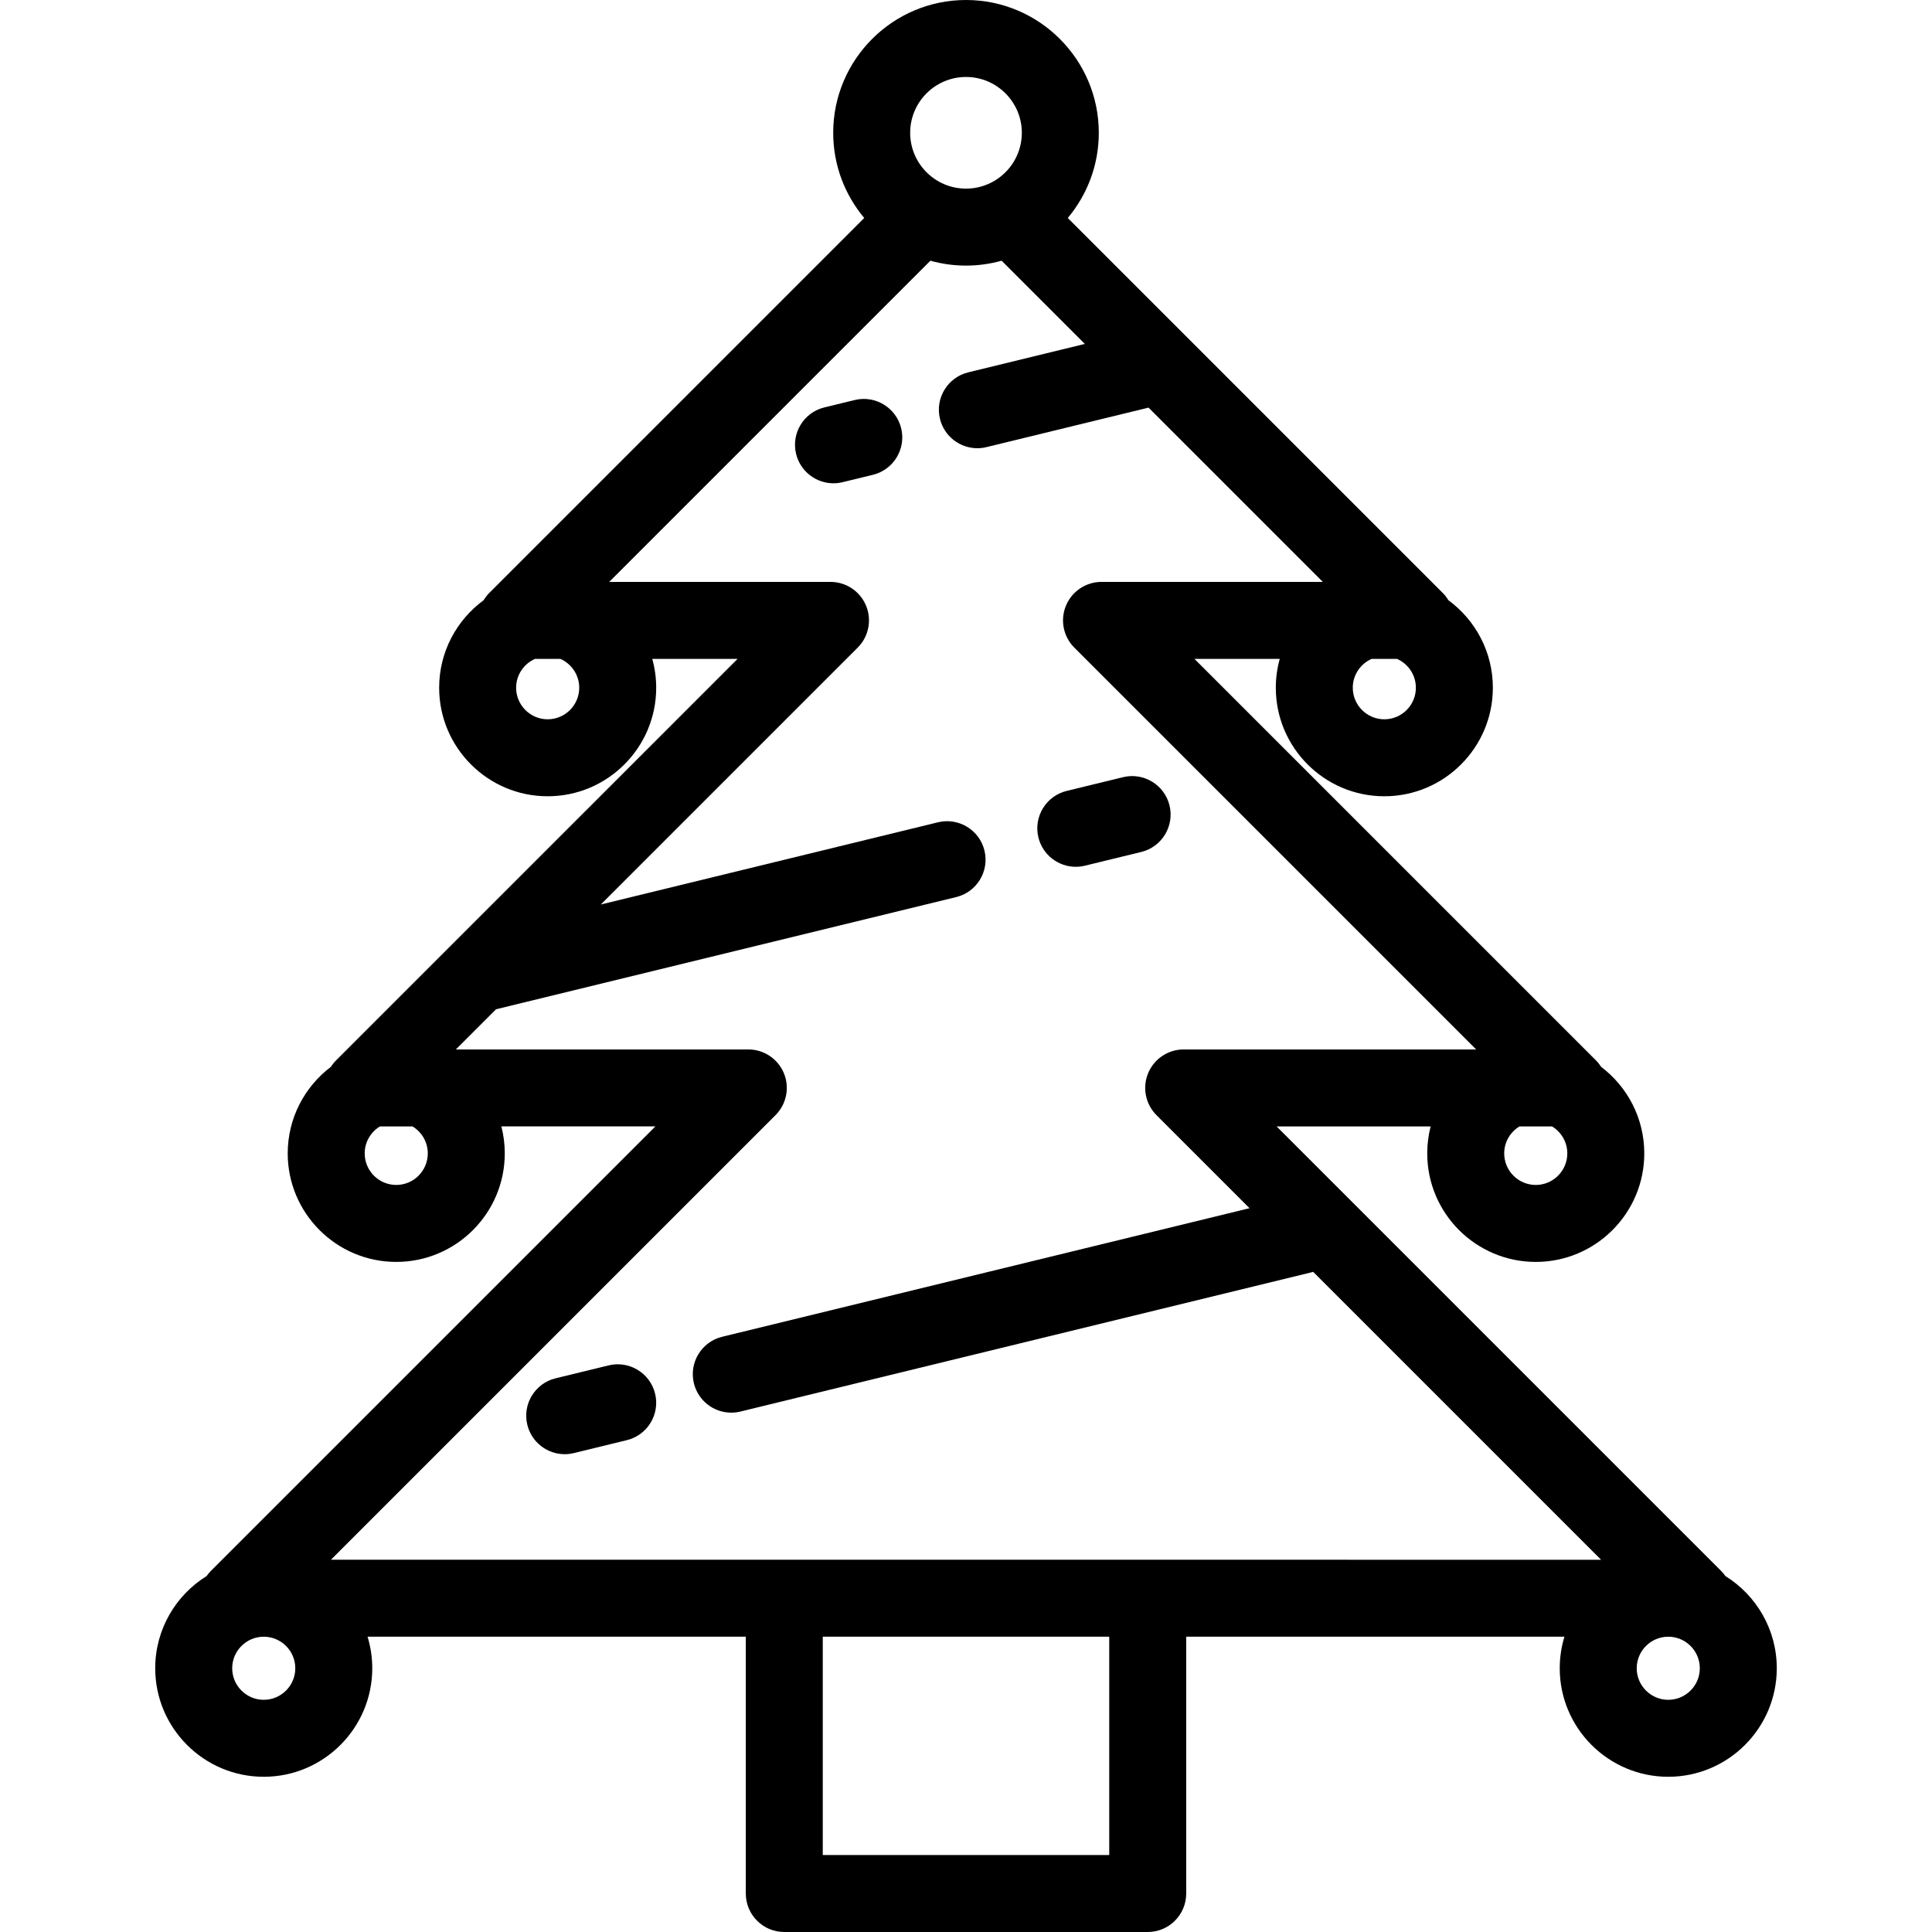 <!-- icon666.com - MILLIONS vector ICONS FREE --><svg version="1.1" id="Layer_1" xmlns="http://www.w3.org/2000/svg" xmlns:xlink="http://www.w3.org/1999/xlink" x="0px" y="0px" viewBox="0 0 512 512" style="enable-background:new 0 0 512 512;" xml:space="preserve"><g><g><path d="M457.24,417.666c-0.33-0.467-0.692-0.918-1.106-1.332L338.311,298.51h40.822c-0.587,2.288-0.901,4.684-0.901,7.152 c0,15.858,12.901,28.76,28.76,28.76s28.76-12.901,28.76-28.76c0-9.358-4.494-17.682-11.434-22.938 c-0.377-0.574-0.792-1.127-1.29-1.625L316.535,174.607h22.609c-0.674,2.439-1.041,5.003-1.041,7.652 c0,15.858,12.901,28.76,28.76,28.76c15.858,0,28.759-12.901,28.759-28.76c0-9.512-4.645-17.956-11.782-23.195 c-0.41-0.665-0.876-1.301-1.444-1.87L282.97,57.77c5.128-6.115,8.224-13.99,8.224-22.578C291.193,15.787,275.405,0,256,0 c-19.405,0-35.193,15.787-35.193,35.192c0,8.587,3.095,16.461,8.224,22.577l-99.425,99.426c-0.568,0.568-1.034,1.204-1.444,1.87 c-7.137,5.238-11.782,13.683-11.782,23.195c0,15.858,12.901,28.76,28.759,28.76c15.859,0,28.76-12.901,28.76-28.76 c0-2.65-0.368-5.215-1.041-7.652h22.609L88.973,281.099c-0.498,0.498-0.914,1.052-1.29,1.625 c-6.941,5.256-11.435,13.58-11.435,22.938c0,15.858,12.901,28.76,28.76,28.76c15.859,0,28.76-12.901,28.76-28.76 c0-2.468-0.313-4.864-0.901-7.152h40.822L55.865,416.333c-0.414,0.414-0.775,0.864-1.106,1.332 c-8.171,5.078-13.625,14.133-13.625,24.44c0,15.858,12.901,28.76,28.759,28.76c15.859,0,28.76-12.902,28.76-28.76 c0-2.908-0.438-5.714-1.243-8.361h100.234v68.056c0,5.633,4.567,10.199,10.199,10.199h96.315c5.632,0,10.199-4.566,10.199-10.199 v-68.056H414.59c-0.807,2.648-1.243,5.454-1.243,8.361c0,15.858,12.901,28.76,28.76,28.76c15.858,0,28.759-12.902,28.759-28.76 C470.866,431.798,465.411,422.744,457.24,417.666z M402.682,298.51h8.62c2.423,1.466,4.051,4.118,4.051,7.152 c0,4.61-3.751,8.361-8.361,8.361c-4.611,0-8.361-3.751-8.361-8.361C398.631,302.63,400.259,299.977,402.682,298.51z M363.505,174.607h6.712c2.942,1.296,5.005,4.237,5.005,7.652c0.001,4.611-3.75,8.361-8.36,8.361c-4.611,0-8.361-3.75-8.361-8.361 C358.5,178.843,360.562,175.903,363.505,174.607z M256,20.398c8.158,0,14.795,6.637,14.795,14.794 c0,8.157-6.637,14.795-14.795,14.795s-14.795-6.637-14.795-14.794C241.205,27.036,247.842,20.398,256,20.398z M145.139,190.621 c-4.61,0-8.36-3.75-8.36-8.361c0-3.417,2.062-6.357,5.005-7.652h6.712c2.942,1.295,5.005,4.236,5.005,7.652 C153.5,186.871,149.749,190.621,145.139,190.621z M105.008,314.023c-4.61,0-8.361-3.751-8.361-8.361 c0-3.032,1.628-5.685,4.051-7.152h8.62c2.423,1.467,4.051,4.12,4.051,7.152C113.369,310.272,109.618,314.023,105.008,314.023z M69.894,450.467c-4.61,0-8.36-3.751-8.36-8.361s3.751-8.361,8.36-8.361c4.61,0,8.361,3.751,8.361,8.361 C78.255,446.717,74.504,450.467,69.894,450.467z M293.958,491.602h-75.917v-57.857h75.917V491.602z M87.7,413.346l117.824-117.823 c2.916-2.917,3.789-7.304,2.211-11.114c-1.579-3.811-5.297-6.296-9.423-6.296H120.81l10.648-10.648l121.943-29.73 c5.473-1.334,8.827-6.852,7.494-12.325c-1.335-5.473-6.859-8.826-12.325-7.493l-89.348,21.784l68.08-68.08 c2.916-2.917,3.789-7.304,2.211-11.115c-1.579-3.811-5.297-6.296-9.423-6.296h-58.648l85.12-85.12 c3.007,0.838,6.169,1.296,9.439,1.296c3.27,0,6.433-0.458,9.439-1.296l22.051,22.051l-30.895,7.532 c-5.473,1.334-8.827,6.852-7.494,12.325c1.136,4.661,5.308,7.786,9.901,7.786c0.8,0,1.612-0.095,2.423-0.293l42.946-10.469 l46.188,46.188h-58.648c-4.126,0-7.844,2.486-9.423,6.296c-1.578,3.811-0.705,8.198,2.211,11.115l106.492,106.491h-77.503 c-4.126,0-7.844,2.486-9.423,6.296c-1.578,3.81-0.705,8.198,2.211,11.114l24.662,24.662l-139.756,34.073 c-5.473,1.334-8.827,6.852-7.494,12.325c1.136,4.661,5.308,7.786,9.901,7.786c0.8,0,1.612-0.095,2.423-0.293l151.493-36.934 c0.102-0.024,0.198-0.061,0.299-0.089l76.295,76.295H87.7z M442.107,450.467c-4.611,0-8.361-3.751-8.361-8.361 s3.751-8.361,8.361-8.361c4.61,0,8.36,3.751,8.36,8.361C450.467,446.717,446.716,450.467,442.107,450.467z"></path></g></g><g><g><path d="M173.609,369.334c-1.335-5.474-6.859-8.826-12.325-7.493l-14.045,3.424c-5.473,1.334-8.827,6.852-7.494,12.325 c1.136,4.661,5.308,7.786,9.901,7.786c0.8,0,1.612-0.095,2.423-0.293l14.045-3.424 C171.587,380.324,174.942,374.806,173.609,369.334z"></path></g></g><g><g><path d="M309.934,213.454c-1.335-5.473-6.857-8.825-12.325-7.493l-14.929,3.639c-5.473,1.334-8.827,6.852-7.494,12.325 c1.136,4.662,5.308,7.786,9.901,7.786c0.8,0,1.612-0.095,2.423-0.293l14.929-3.639 C307.913,224.445,311.267,218.927,309.934,213.454z"></path></g></g><g><g><path d="M238.821,113.504c-1.334-5.473-6.857-8.825-12.325-7.493l-8.027,1.956c-5.473,1.334-8.827,6.852-7.494,12.324 c1.136,4.661,5.308,7.786,9.901,7.786c0.8,0,1.612-0.095,2.423-0.293l8.027-1.956C236.8,124.494,240.155,118.976,238.821,113.504z "></path></g></g></svg>